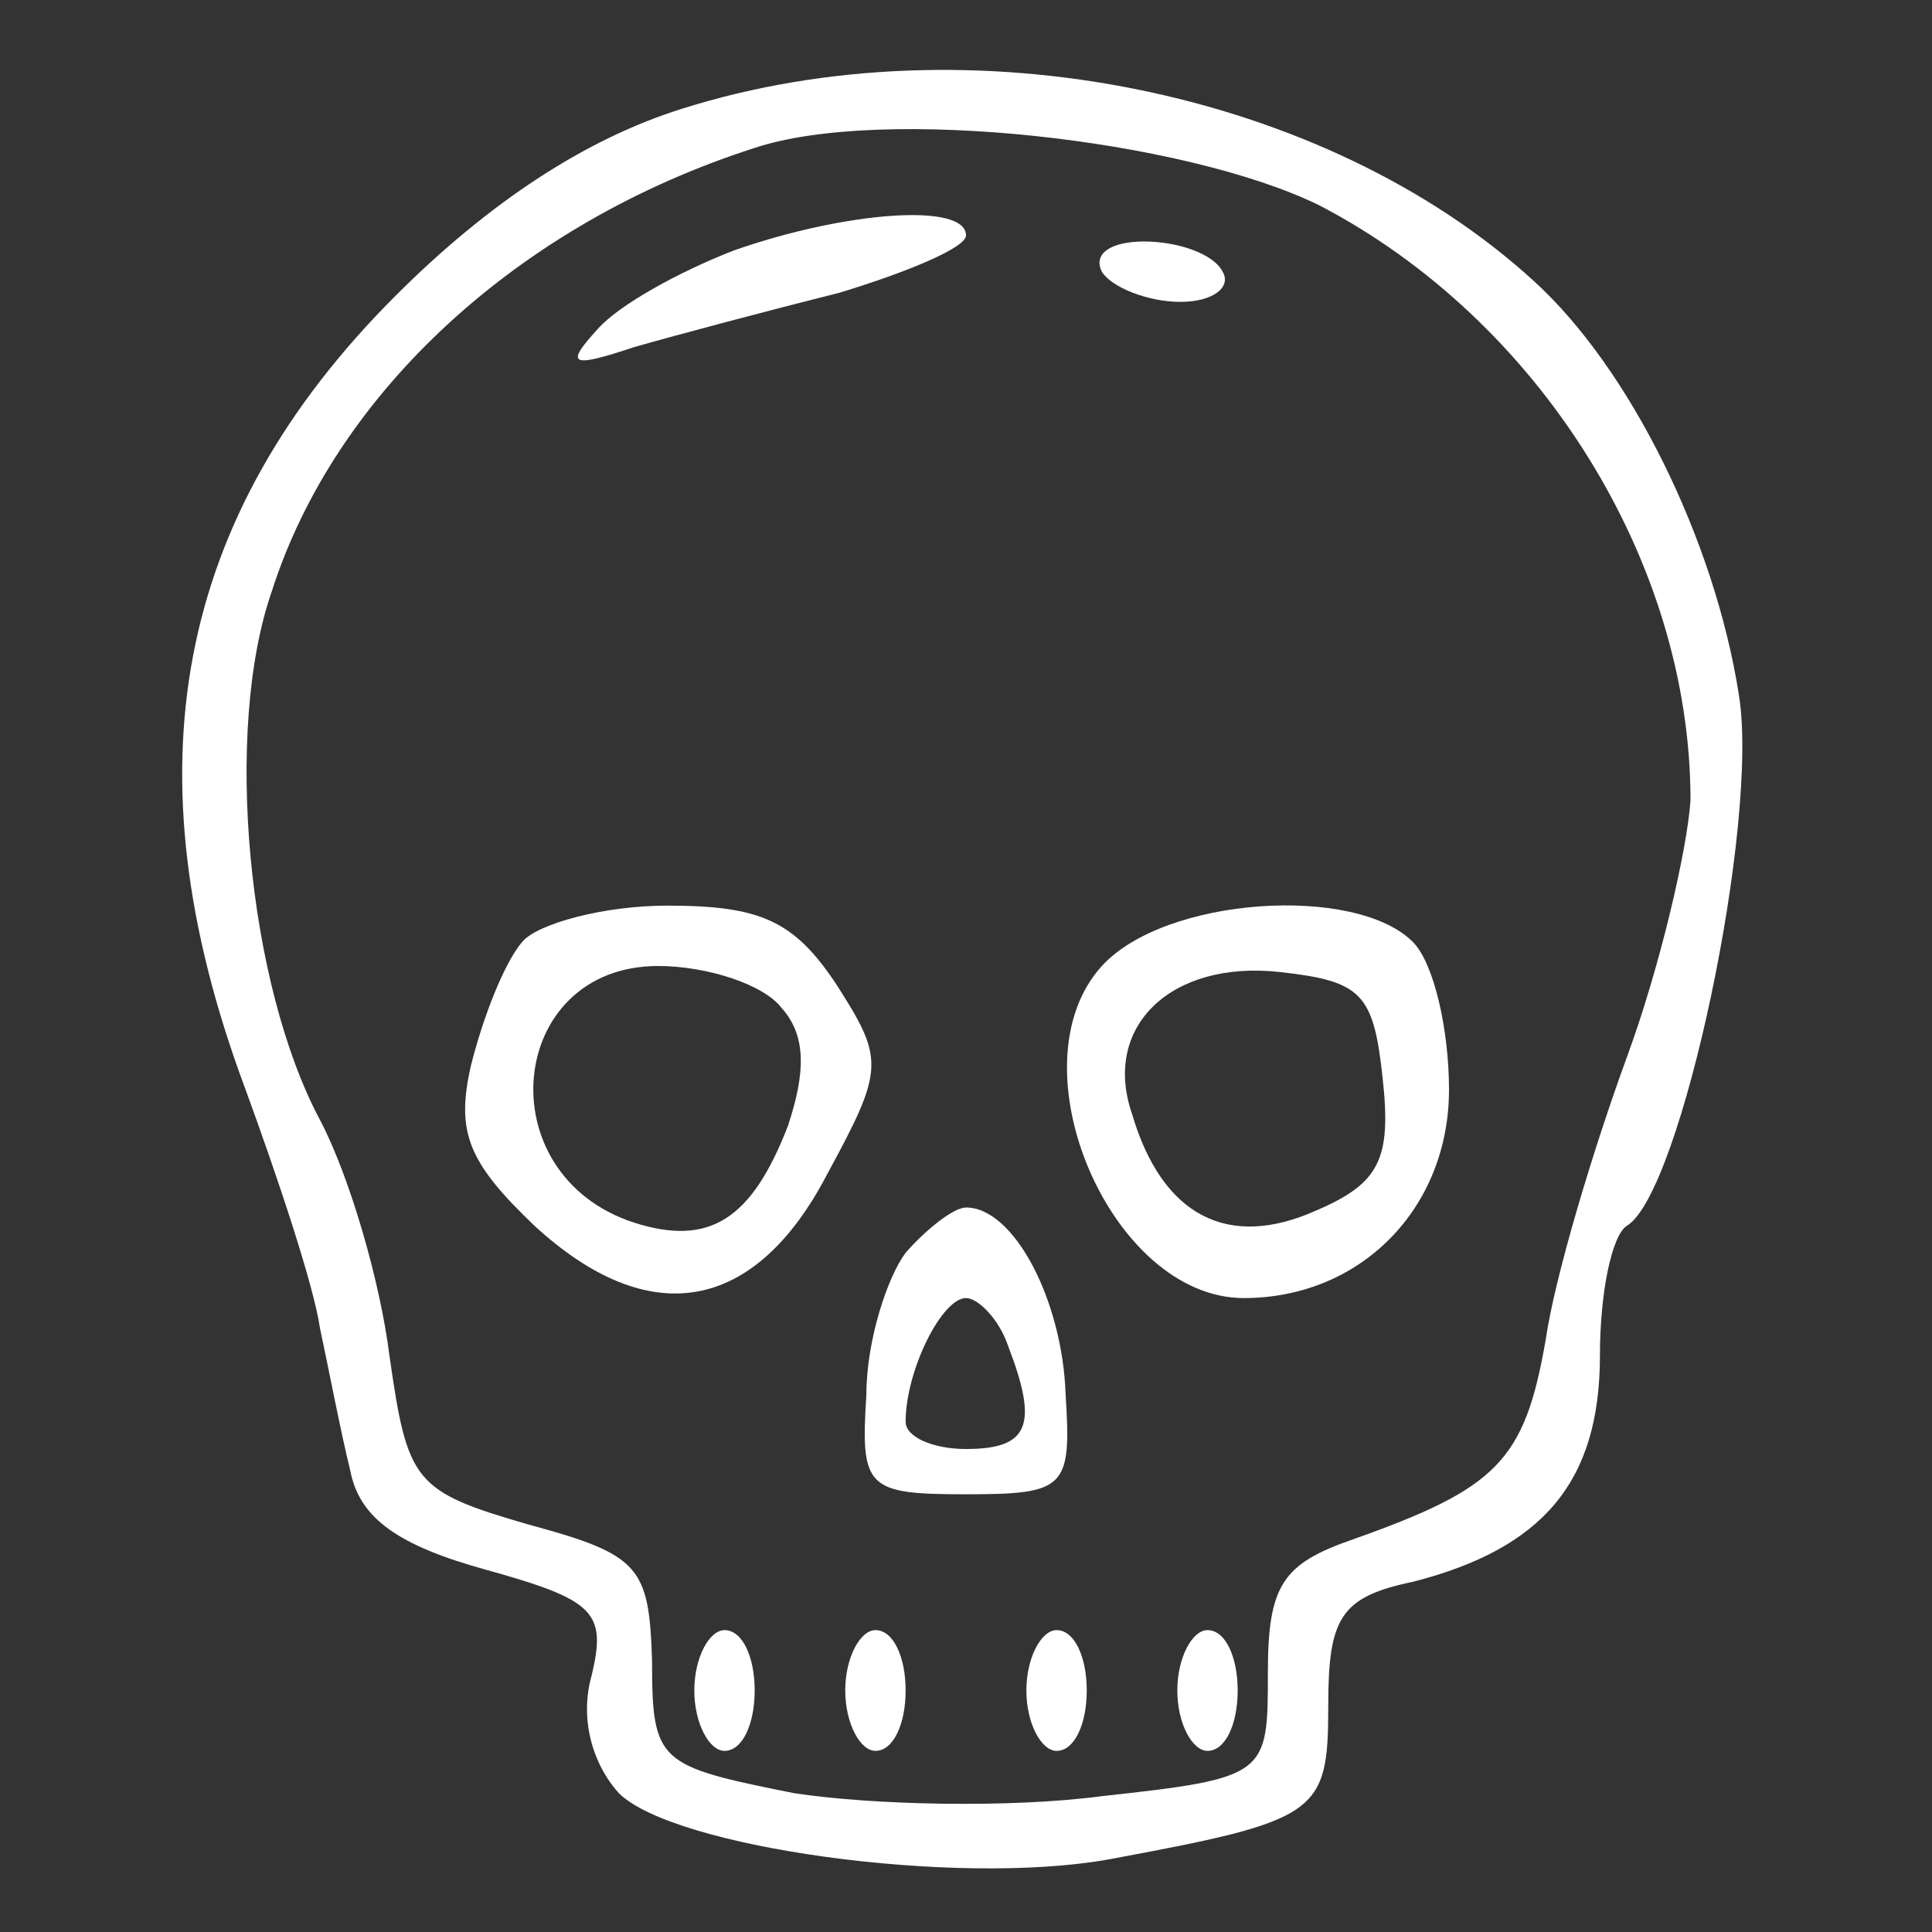 <?xml version="1.0" standalone="no"?>
<!DOCTYPE svg PUBLIC "-//W3C//DTD SVG 20010904//EN"
 "http://www.w3.org/TR/2001/REC-SVG-20010904/DTD/svg10.dtd">
<svg version="1.0" xmlns="http://www.w3.org/2000/svg"
 width="64pt" height="64pt" viewBox="0 0 64 64"
 preserveAspectRatio="xMidYMid meet">

<rect x="0" y="0" width="64" height="64" fill="#333333" stroke="none"/>

<g transform="translate(0,64) scale(0.1,-0.1)"
fill="#FFFFFF" stroke="none">
<path d="M226 604 c-32 -10 -64 -31 -95 -62 -73 -73 -89 -157 -50 -262 11 -30
23 -66 25 -80 3 -14 7 -35 10 -47 3 -16 16 -25 45 -33 36 -10 40 -14 35 -35
-4 -14 0 -29 9 -39 18 -18 111 -31 162 -22 70 13 73 15 73 51 0 29 4 36 28 41
43 11 62 33 62 75 0 21 4 40 9 43 18 11 44 134 37 176 -8 51 -36 108 -68 137
-69 63 -187 87 -282 57z m211 -32 c73 -38 123 -118 123 -197 -1 -16 -10 -55
-21 -85 -11 -30 -24 -73 -27 -94 -7 -40 -16 -49 -64 -66 -23 -8 -28 -15 -28
-44 0 -34 0 -35 -55 -41 -30 -4 -76 -3 -102 1 -45 9 -47 10 -47 44 -1 31 -4
35 -41 45 -38 11 -40 14 -46 56 -3 24 -13 59 -23 78 -24 45 -32 129 -16 175
21 66 82 122 160 147 42 14 142 3 187 -19z"/>
<path d="M243 557 c-18 -7 -38 -18 -45 -26 -11 -12 -9 -13 12 -6 14 4 44 12
68 18 23 7 42 15 42 19 0 11 -40 8 -77 -5z"/>
<path d="M365 550 c3 -5 15 -10 26 -10 11 0 17 5 14 10 -3 6 -15 10 -26 10
-11 0 -17 -4 -14 -10z"/>
<path d="M173 328 c-6 -7 -13 -25 -17 -41 -5 -22 -1 -32 21 -53 38 -35 73 -29
97 17 19 35 19 38 3 63 -14 21 -25 26 -56 26 -21 0 -43 -6 -48 -12z m86 -22
c8 -9 8 -21 2 -39 -12 -31 -26 -40 -51 -32 -49 16 -42 85 8 85 16 0 35 -6 41
-14z"/>
<path d="M365 320 c-30 -33 3 -110 47 -110 39 0 68 30 68 69 0 20 -5 42 -12
49 -19 19 -82 15 -103 -8z m93 -37 c3 -27 -1 -35 -22 -44 -29 -13 -51 -2 -61
32 -10 29 13 51 49 47 27 -3 31 -7 34 -35z"/>
<path d="M300 225 c-6 -8 -13 -29 -13 -47 -2 -31 0 -33 33 -33 33 0 35 2 33
33 -1 31 -17 62 -33 62 -4 0 -13 -7 -20 -15z m34 -31 c10 -26 7 -34 -14 -34
-11 0 -20 4 -20 9 0 17 12 41 20 41 4 0 11 -7 14 -16z"/>
<path d="M230 80 c0 -11 5 -20 10 -20 6 0 10 9 10 20 0 11 -4 20 -10 20 -5 0
-10 -9 -10 -20z"/>
<path d="M280 80 c0 -11 5 -20 10 -20 6 0 10 9 10 20 0 11 -4 20 -10 20 -5 0
-10 -9 -10 -20z"/>
<path d="M340 80 c0 -11 5 -20 10 -20 6 0 10 9 10 20 0 11 -4 20 -10 20 -5 0
-10 -9 -10 -20z"/>
<path d="M390 80 c0 -11 5 -20 10 -20 6 0 10 9 10 20 0 11 -4 20 -10 20 -5 0
-10 -9 -10 -20z"/>
</g>
</svg>

